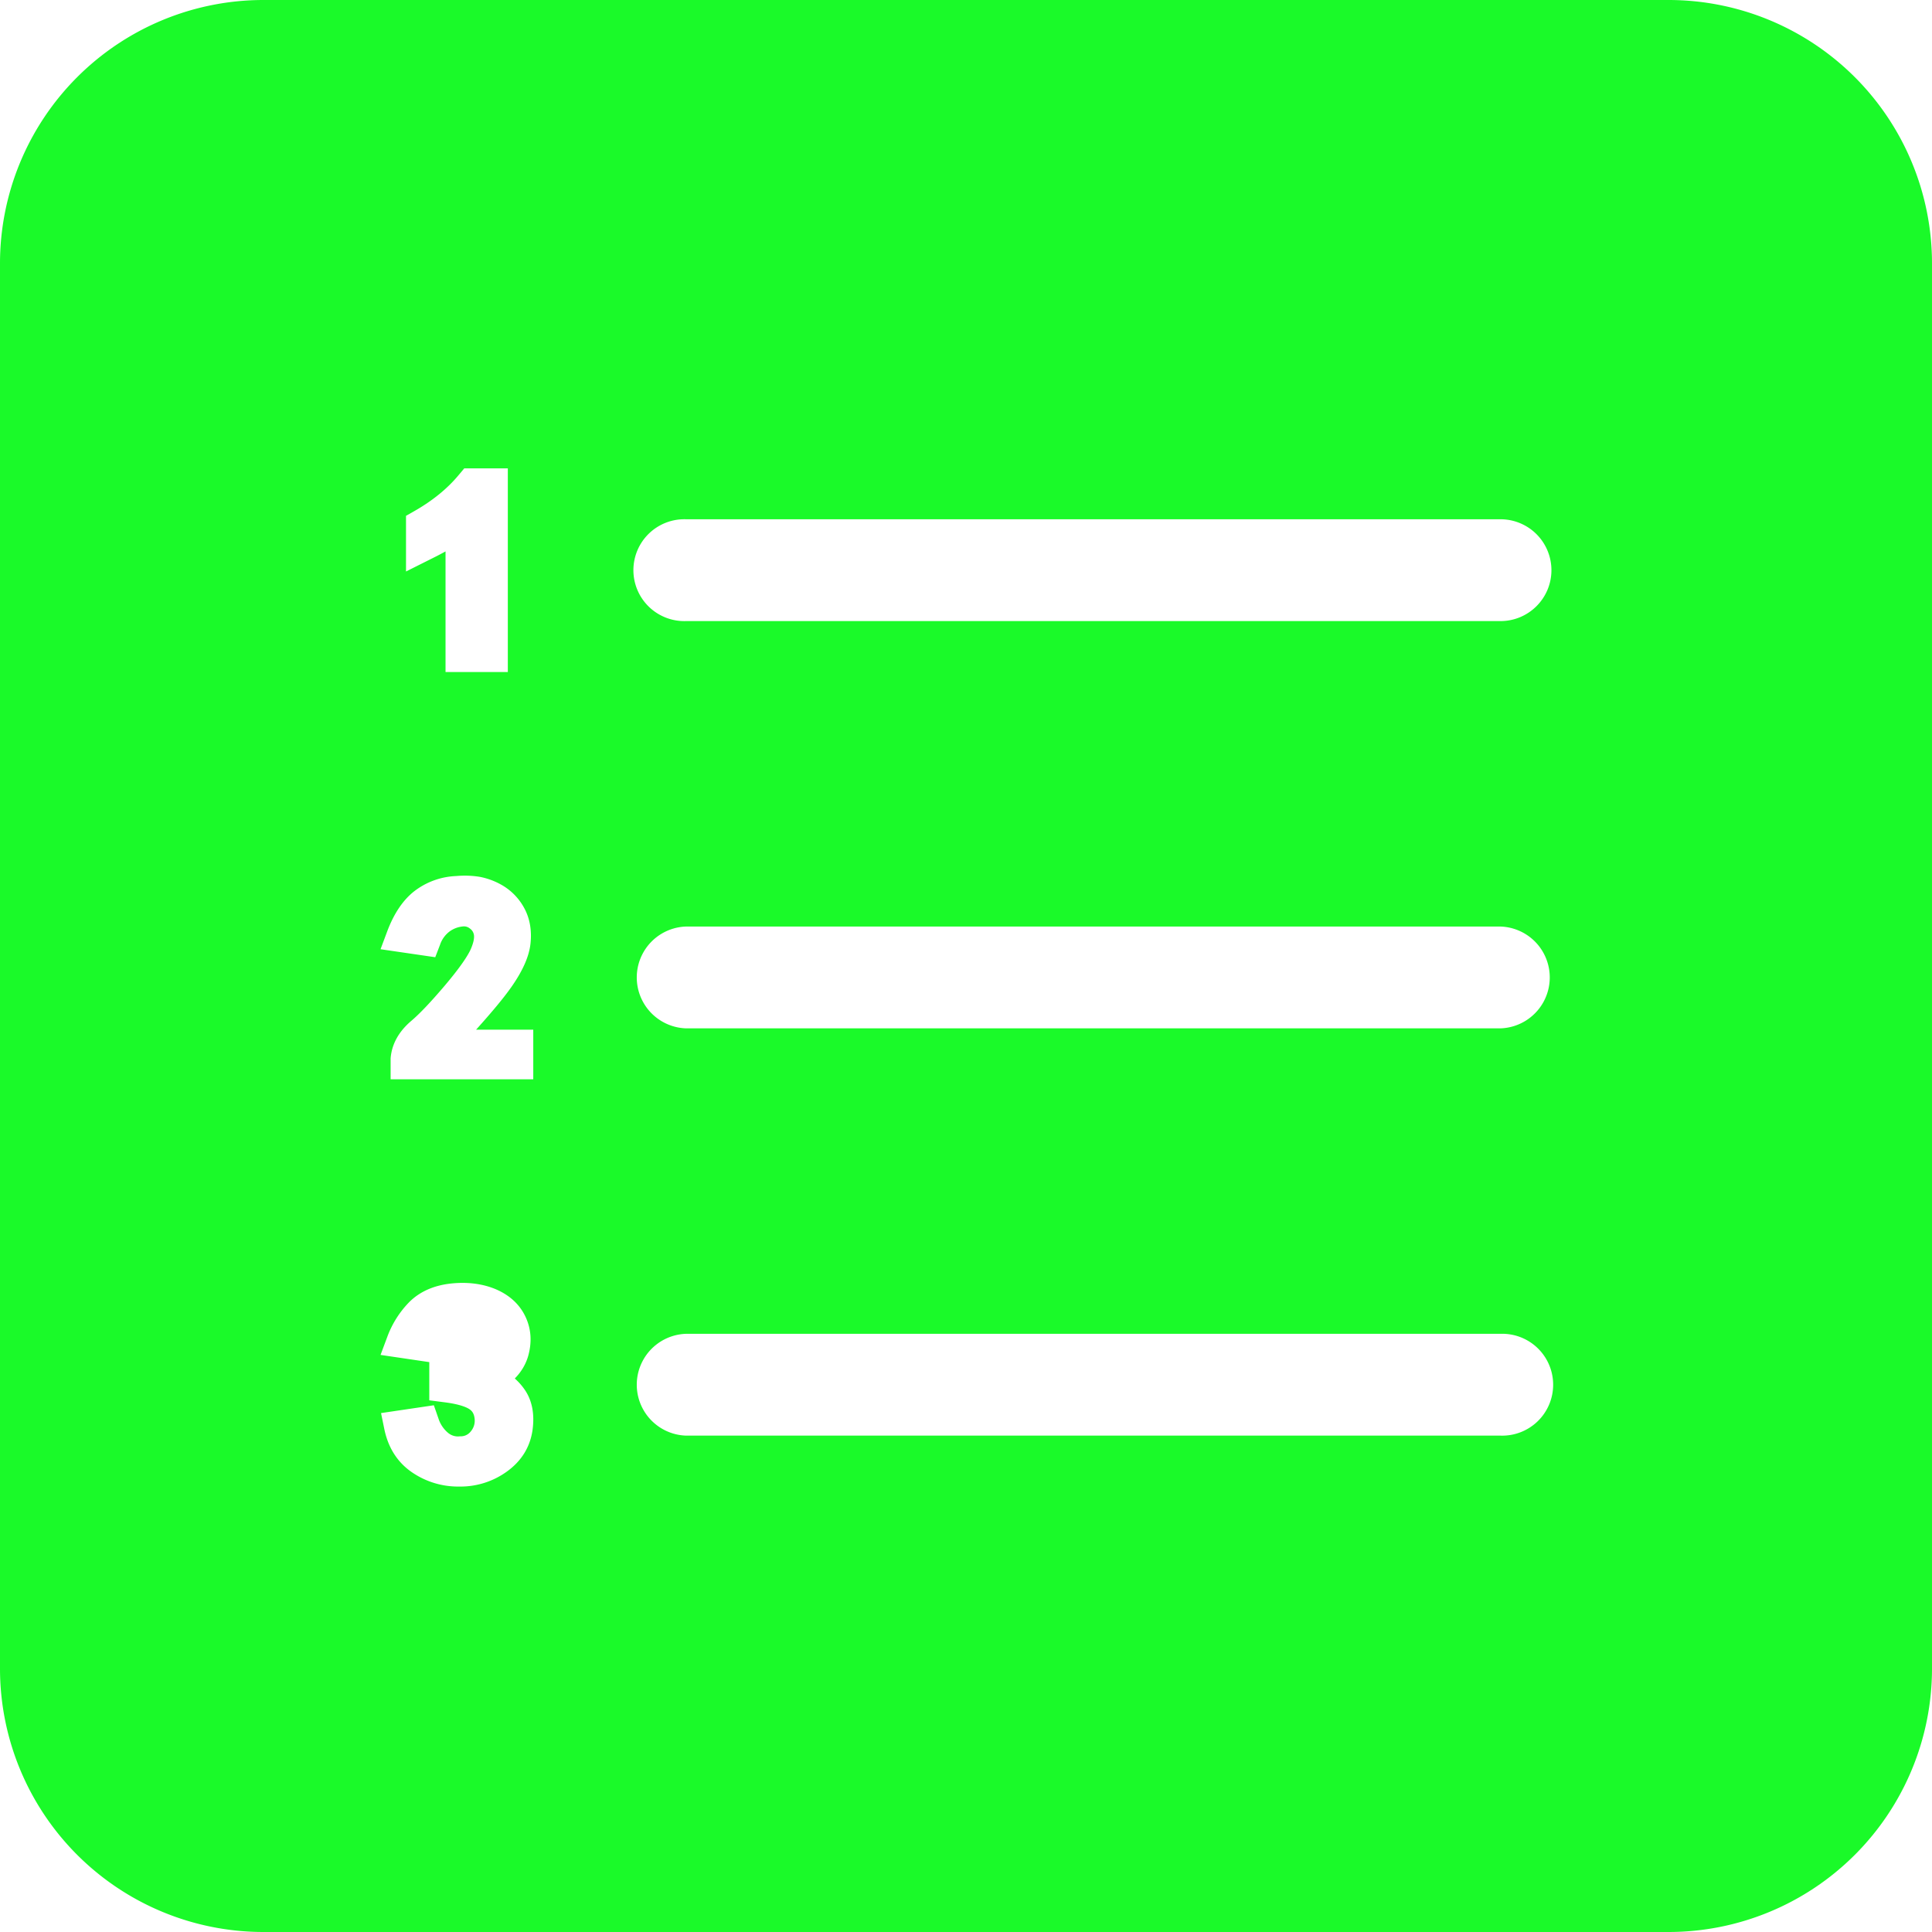 <?xml version="1.0" standalone="no"?><!DOCTYPE svg PUBLIC "-//W3C//DTD SVG 1.1//EN" "http://www.w3.org/Graphics/SVG/1.1/DTD/svg11.dtd"><svg class="icon" width="200px" height="200.00px" viewBox="0 0 1024 1024" version="1.1" xmlns="http://www.w3.org/2000/svg"><path fill="#1afa29" d="M139.636 0h744.727a139.636 139.636 0 0 1 139.636 139.636v744.727a139.636 139.636 0 0 1-139.636 139.636H139.636a139.636 139.636 0 0 1-139.636-139.636V139.636a139.636 139.636 0 0 1 139.636-139.636z m223.961 329.185H795.307c14.895 0 26.981-12.102 26.981-26.981a26.996 26.996 0 0 0-26.996-26.981H363.613a26.996 26.996 0 1 0 0 53.962zM795.307 491.086H363.598a26.996 26.996 0 0 0 0 53.962H795.307a26.996 26.996 0 0 0 0-53.962z m0 215.862H363.598a26.996 26.996 0 0 0 0 53.962H795.307a26.996 26.996 0 1 0 0-53.962zM236.141 292.259v63.922h33.016V248.242H246.07l-3.041 3.631c-6.035 7.246-13.933 13.622-23.397 19.006l-4.437 2.513v29.51l15.391-7.711c1.862-0.931 3.724-1.924 5.554-2.932z m34.8 231.021c6.16-8.766 9.511-16.368 10.24-23.211 0.729-6.982-0.357-13.188-3.196-18.525a31.061 31.061 0 0 0-11.171-11.962 37.578 37.578 0 0 0-12.645-4.856 49.943 49.943 0 0 0-12.412-0.403 38.819 38.819 0 0 0-22.094 7.975c-6.004 4.655-10.861 11.838-14.414 21.302l-3.553 9.511 28.998 4.236 2.529-6.578a14.693 14.693 0 0 1 5.089-7.09 14.196 14.196 0 0 1 6.827-2.622c1.396-0.217 2.808 0.171 3.879 1.055a5.104 5.104 0 0 1 2.172 3.398c0.186 1.086 0.155 3.568-1.908 8.068-1.365 2.855-4.779 8.456-13.591 18.866-7.246 8.533-13.219 14.848-17.765 18.696-6.672 5.694-10.318 12.381-10.892 19.859v11.047h75.605v-26.283h-30.317c8.58-9.542 14.739-16.958 18.618-22.497z m1.908 207.344c3.367-3.382 5.803-7.447 7.09-11.885 2.048-7.292 1.629-14.196-1.288-20.558-3.041-6.625-8.347-11.605-15.763-14.817-6.842-2.886-14.739-3.987-23.536-3.103-9.402 0.962-17.036 4.36-22.683 10.116a52.162 52.162 0 0 0-11.512 18.494l-3.46 9.263 25.833 3.817v20.247l8.052 1.04c8.487 1.071 12.024 2.808 13.343 3.739 1.086 0.76 2.343 2.032 2.638 5.011a8.813 8.813 0 0 1-2.188 6.873 6.672 6.672 0 0 1-5.539 2.405 8.083 8.083 0 0 1-6.392-1.862 16.368 16.368 0 0 1-5.058-7.587l-2.436-6.997-27.989 4.143 1.707 8.347c1.955 9.619 6.609 17.16 13.793 22.404a43.132 43.132 0 0 0 25.026 8.192h1.164a41.984 41.984 0 0 0 24.871-7.851c7.758-5.554 12.35-12.878 13.7-21.876 1.241-8.704-0.202-16.089-4.298-21.876a32.52 32.52 0 0 0-5.073-5.679z"  /></svg>